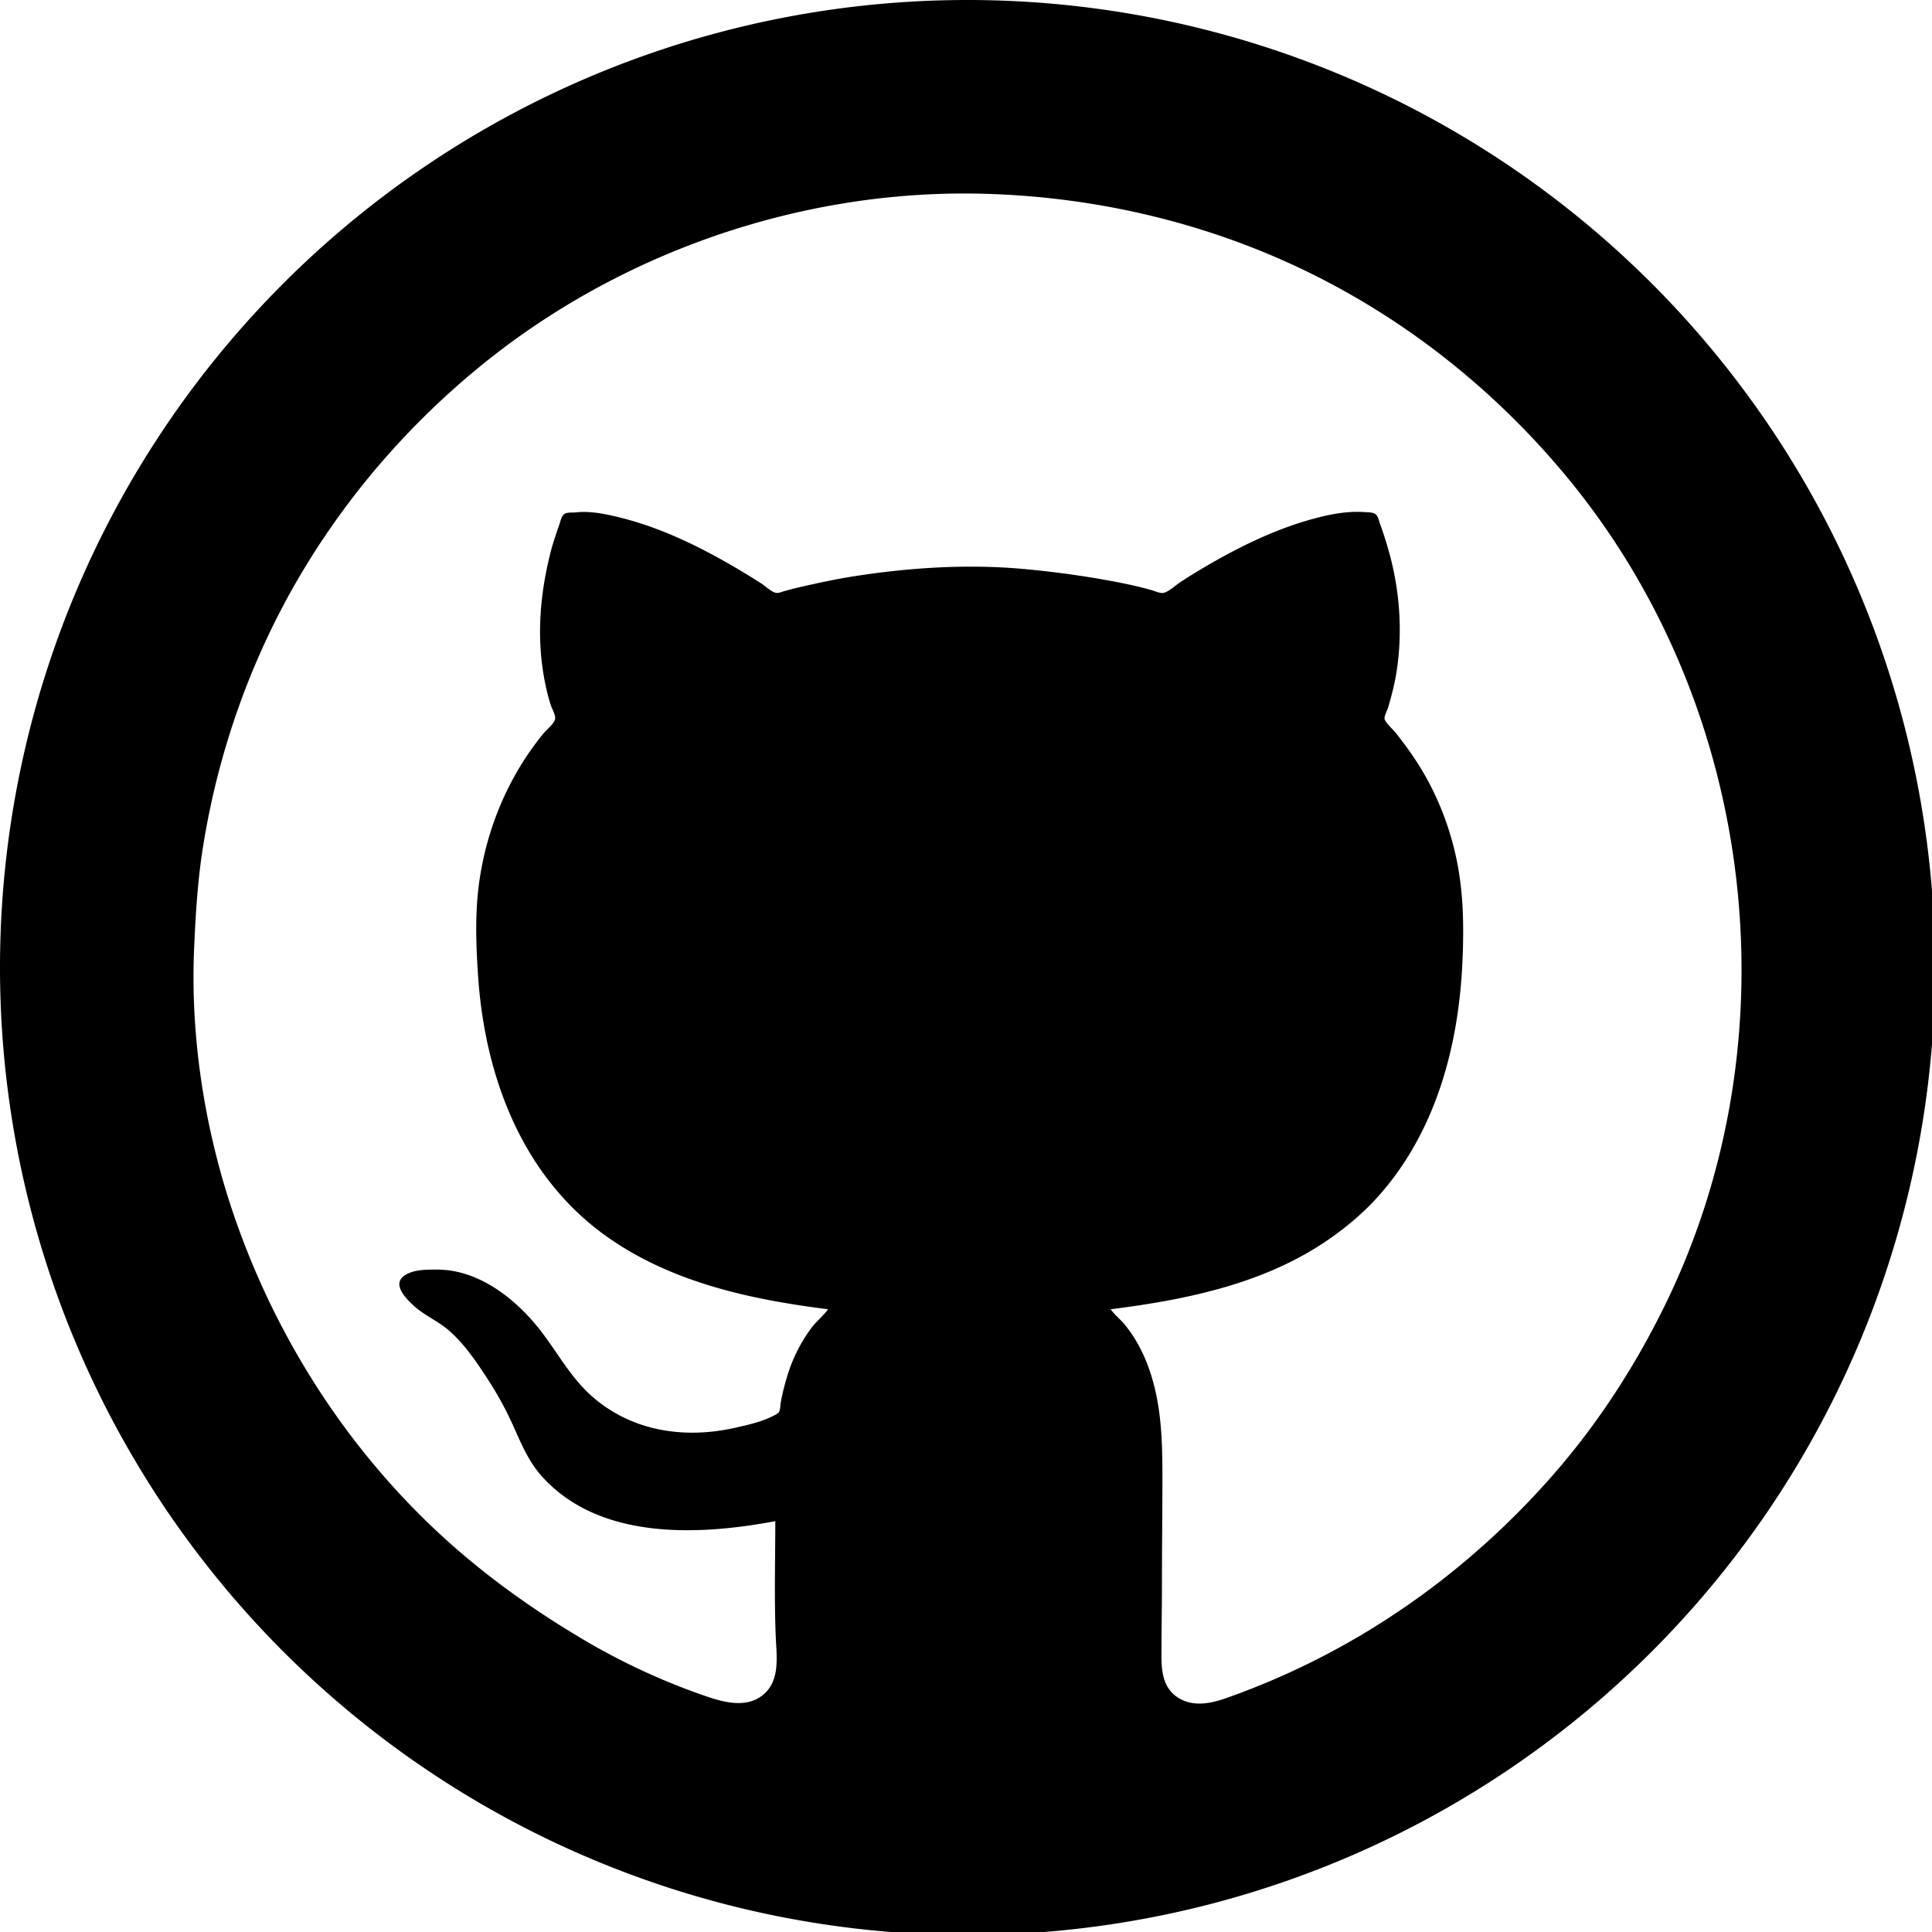 <?xml version="1.0" encoding="UTF-8" standalone="no"?>
<svg
   xmlns:dc="http://purl.org/dc/elements/1.1/"
   xmlns:cc="http://creativecommons.org/ns#"
   xmlns:rdf="http://www.w3.org/1999/02/22-rdf-syntax-ns#"
   xmlns:svg="http://www.w3.org/2000/svg"
   xmlns="http://www.w3.org/2000/svg"
   xmlns:sodipodi="http://sodipodi.sourceforge.net/DTD/sodipodi-0.dtd"
   xmlns:inkscape="http://www.inkscape.org/namespaces/inkscape"
   width="500"
   height="500"
   viewBox="0 0 132.292 132.292"
   version="1.1"
   id="svg932"
   inkscape:version="1.0.1 (c497b03c, 2020-09-10)"
   sodipodi:docname="github.svg">
  <defs
     id="defs926" />
  <sodipodi:namedview
     id="base"
     pagecolor="#ffffff"
     bordercolor="#666666"
     borderopacity="1.0"
     inkscape:pageopacity="0.0"
     inkscape:pageshadow="2"
     inkscape:zoom="0.69399645"
     inkscape:cx="239.9703"
     inkscape:cy="250"
     inkscape:document-units="mm"
     inkscape:current-layer="layer1"
     inkscape:document-rotation="0"
     showgrid="false"
     units="px"
     inkscape:snap-midpoints="false"
     inkscape:snap-smooth-nodes="false"
     inkscape:window-width="1440"
     inkscape:window-height="847"
     inkscape:window-x="0"
     inkscape:window-y="25"
     inkscape:window-maximized="0" />
  <g
     inkscape:label="Layer 1"
     inkscape:groupmode="layer"
     id="layer1">
    <path
       id="path1495"
       style="fill:#000000;fill-opacity:1;stroke-width:51.648"
       d="M 249.525 0 A 250 250 0 0 0 0 250 A 250 250 0 0 0 250 500 A 250 250 0 0 0 500 250 A 250 250 0 0 0 250 0 A 250 250 0 0 0 249.525 0 z M 249.377 50 C 250.826 50.002 252.274 50.021 253.723 50.057 C 284.901 50.82 315.718 58.44 343.371 73.027 C 367.495 85.753 388.749 103.409 405.938 124.555 C 453.809 183.448 463.671 268.13 430.613 336.43 C 422.755 352.667 412.84 368.002 400.908 381.555 C 382.141 402.868 359.229 420.256 333.369 432.094 C 328.09 434.51 322.711 436.694 317.24 438.641 C 313.4 440.007 309.116 441.073 305.236 439.133 C 300.804 436.917 300.109 432.507 300.109 428.055 C 300.109 421.885 300.234 415.728 300.234 409.555 C 300.234 400.388 300.359 391.227 300.359 382.055 C 300.359 371.493 300.11 361.22 295.982 351.305 C 294.648 348.098 292.846 345.002 290.656 342.305 C 289.522 340.907 288.013 339.767 286.982 338.305 C 306.78 335.803 327.102 331.646 343.746 319.965 C 348.112 316.9 352.27 313.39 355.854 309.43 C 370.92 292.782 376.924 270.42 377.887 248.43 C 378.287 239.297 378.176 230.288 376.203 221.305 C 374.29 212.6 370.837 204.148 365.961 196.68 C 364.324 194.175 362.57 191.765 360.701 189.43 C 359.833 188.346 358.506 187.272 357.855 186.055 C 357.439 185.277 358.416 183.717 358.645 182.93 C 359.476 180.075 360.247 177.242 360.742 174.305 C 362.538 163.652 361.73 152.432 358.752 142.055 C 358.11 139.821 357.417 137.612 356.619 135.43 C 356.348 134.688 356.098 133.391 355.467 132.877 C 354.78 132.319 353.223 132.373 352.375 132.314 C 347.769 131.999 342.905 133.038 338.496 134.287 C 329.516 136.832 321.062 140.902 312.988 145.535 C 310.238 147.114 307.505 148.759 304.861 150.512 C 303.666 151.304 302.114 152.803 300.734 153.178 C 299.862 153.414 298.338 152.707 297.484 152.465 C 295.182 151.812 292.827 151.256 290.482 150.779 C 282.059 149.068 273.646 147.889 265.1 147.076 C 250.489 145.686 235.446 146.612 220.963 148.857 C 216.087 149.614 211.267 150.657 206.459 151.76 C 205.162 152.057 203.864 152.404 202.584 152.768 C 202.006 152.931 201.187 153.304 200.582 153.197 C 199.31 152.972 197.789 151.462 196.707 150.766 C 193.88 148.945 191.001 147.202 188.08 145.535 C 179.345 140.551 170.117 136.194 160.322 133.758 C 156.736 132.866 152.515 131.958 148.818 132.395 C 147.896 132.503 146.504 132.274 145.727 132.895 C 145.047 133.436 144.763 134.884 144.484 135.68 C 143.646 138.07 142.825 140.47 142.207 142.93 C 139.625 153.203 138.682 163.811 140.451 174.305 C 140.899 176.96 141.479 179.618 142.316 182.18 C 142.611 183.082 143.625 184.883 143.434 185.805 C 143.183 187.011 141.177 188.59 140.393 189.555 C 138.143 192.322 136.076 195.247 134.24 198.305 C 128.978 207.067 125.556 216.711 123.99 226.805 C 122.673 235.293 122.963 243.901 123.551 252.43 C 125.34 278.406 135.065 304.271 157.07 319.715 C 173.826 331.475 194.008 335.783 213.961 338.305 C 212.783 339.976 211.074 341.287 209.82 342.93 C 206.97 346.667 204.78 351.055 203.424 355.555 C 202.73 357.856 202.12 360.182 201.719 362.555 C 201.59 363.315 201.656 364.772 200.939 365.219 C 197.765 367.195 193.32 368.185 189.705 368.982 C 176.767 371.84 163.282 369.831 153.07 360.893 C 146.856 355.454 143.416 348.125 138.137 341.93 C 131.875 334.582 122.983 328.055 112.934 328.055 C 110.249 328.055 106.715 328.01 104.432 329.652 C 101.293 331.91 104.871 335.444 106.682 337.174 C 109.485 339.853 113.156 341.294 116.059 343.84 C 120.126 347.406 123.22 352.053 126.145 356.555 C 128.44 360.088 130.516 363.85 132.275 367.68 C 134.55 372.632 136.357 377.425 140.088 381.555 C 154.934 397.986 180.448 396.8 200.332 393.055 C 200.332 403.072 200.024 413.175 200.463 423.18 C 200.669 427.888 201.497 433.731 197.795 437.375 C 193.67 441.438 187.782 440.096 182.953 438.471 C 171.817 434.723 160.796 429.614 150.693 423.629 C 136.551 415.251 123.334 405.675 111.434 394.299 C 88.43 372.309 71.135 344.817 60.713 314.805 C 53.036 292.697 49.136 268.433 50.16 245.055 C 50.535 236.506 51.028 228.038 52.344 219.555 C 56.339 193.8 65.289 168.844 78.824 146.555 C 90.935 126.611 106.458 108.962 124.561 94.256 C 159.409 65.945 204.464 49.942 249.377 50 z "
       transform="scale(0.265)" />
  </g>
</svg>
